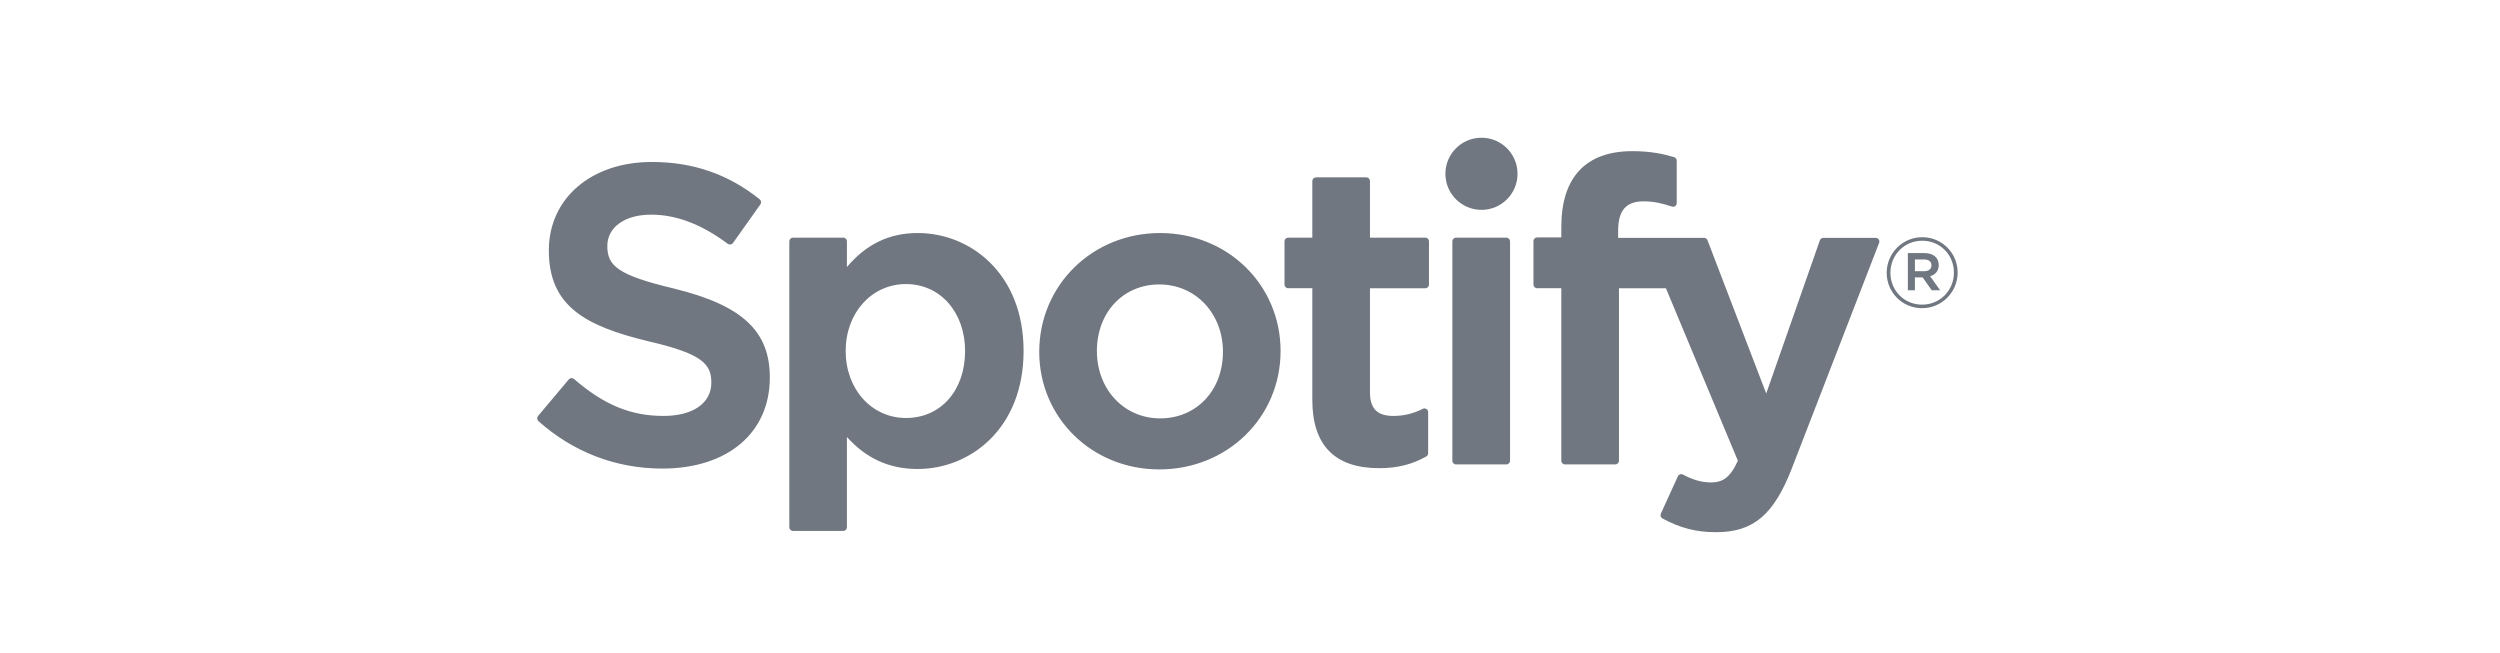<svg xmlns="http://www.w3.org/2000/svg" xmlns:xlink="http://www.w3.org/1999/xlink" width="352" height="92" version="1.1" viewBox="0 0 352 92"><title>Logos</title><g id="Logos" fill="none" fill-rule="evenodd" stroke="none" stroke-width="1"><g id="logo-spotify" fill="#707780" fill-rule="nonzero" transform="translate(75, 19)"><path id="Shape" d="M19.826,21.61 C11.917,19.724 10.511,18.401 10.511,15.62 C10.511,12.992 12.984,11.224 16.664,11.224 C20.23,11.224 23.764,12.567 27.472,15.331 C27.581,15.415 27.723,15.448 27.86,15.426 C27.999,15.406 28.124,15.33 28.205,15.215 L32.066,9.772 C32.224,9.548 32.181,9.239 31.968,9.067 C27.554,5.527 22.588,3.806 16.779,3.806 C8.242,3.806 2.275,8.93 2.275,16.262 C2.275,24.124 7.421,26.908 16.314,29.057 C23.879,30.8 25.158,32.26 25.158,34.87 C25.158,37.764 22.577,39.563 18.42,39.563 C13.804,39.563 10.036,38.004 5.824,34.362 C5.719,34.273 5.584,34.228 5.447,34.236 C5.305,34.247 5.179,34.312 5.091,34.416 L0.76,39.568 C0.579,39.787 0.601,40.104 0.809,40.29 C5.709,44.666 11.737,46.974 18.245,46.974 C27.445,46.974 33.39,41.948 33.39,34.165 C33.406,27.598 29.474,23.96 19.842,21.617 L19.826,21.61 Z M54.206,13.811 C50.219,13.811 46.948,15.382 44.246,18.601 L44.246,14.978 C44.248,14.692 44.018,14.46 43.732,14.459 L36.649,14.459 C36.365,14.459 36.135,14.692 36.135,14.978 L36.135,55.233 C36.135,55.517 36.365,55.752 36.649,55.752 L43.732,55.752 C44.017,55.752 44.246,55.517 44.246,55.233 L44.246,42.527 C46.948,45.552 50.219,47.034 54.206,47.034 C61.617,47.034 69.121,41.33 69.121,30.424 C69.132,19.517 61.628,13.81 54.212,13.81 L54.206,13.811 Z M60.884,30.424 C60.884,35.975 57.466,39.853 52.565,39.853 C47.725,39.853 44.071,35.8 44.071,30.424 C44.071,25.048 47.725,20.996 52.565,20.996 C57.384,20.996 60.884,24.96 60.884,30.424 L60.884,30.424 Z M88.346,13.811 C78.802,13.811 71.325,21.16 71.325,30.543 C71.325,39.825 78.753,47.094 88.231,47.094 C97.808,47.094 105.306,39.771 105.306,30.424 C105.306,21.109 97.857,13.812 88.346,13.812 L88.346,13.811 Z M88.346,39.908 C83.27,39.908 79.442,35.827 79.442,30.421 C79.442,24.991 83.139,21.05 88.231,21.05 C93.339,21.05 97.19,25.129 97.19,30.54 C97.19,35.97 93.471,39.908 88.346,39.908 L88.346,39.908 Z M125.685,14.459 L117.891,14.459 L117.891,6.492 C117.892,6.355 117.838,6.223 117.742,6.126 C117.645,6.029 117.514,5.974 117.377,5.973 L110.294,5.973 C110.01,5.973 109.775,6.206 109.775,6.492 L109.775,14.459 L106.373,14.459 C106.088,14.459 105.859,14.692 105.859,14.978 L105.859,21.063 C105.859,21.349 106.088,21.582 106.373,21.582 L109.775,21.582 L109.775,37.331 C109.775,43.692 112.942,46.919 119.193,46.919 C121.731,46.919 123.837,46.394 125.822,45.267 C125.986,45.18 126.084,45.005 126.084,44.819 L126.084,39.021 C126.084,38.846 125.991,38.677 125.838,38.584 C125.687,38.487 125.495,38.479 125.335,38.562 C123.973,39.246 122.655,39.563 121.178,39.563 C118.909,39.563 117.891,38.529 117.891,36.221 L117.891,21.585 L125.685,21.585 C125.97,21.585 126.199,21.352 126.199,21.066 L126.199,14.981 C126.204,14.844 126.152,14.711 126.056,14.612 C125.96,14.514 125.828,14.46 125.691,14.462 L125.685,14.459 Z M152.835,14.49 L152.835,13.511 C152.835,10.633 153.94,9.349 156.412,9.349 C157.889,9.349 159.076,9.642 160.405,10.085 C160.569,10.137 160.738,10.111 160.87,10.013 C161.005,9.916 161.084,9.759 161.083,9.592 L161.083,3.625 C161.086,3.396 160.936,3.193 160.716,3.128 C159.316,2.71 157.522,2.282 154.831,2.282 C148.296,2.282 144.833,5.965 144.833,12.929 L144.833,14.428 L141.431,14.428 C141.147,14.428 140.912,14.661 140.912,14.946 L140.912,21.063 C140.912,21.349 141.147,21.582 141.431,21.582 L144.833,21.582 L144.833,45.869 C144.833,46.159 145.069,46.389 145.353,46.389 L152.43,46.389 C152.72,46.389 152.95,46.159 152.95,45.869 L152.95,21.584 L159.562,21.584 L169.692,45.869 C168.543,48.418 167.411,48.926 165.869,48.926 C164.622,48.926 163.303,48.555 161.963,47.816 C161.836,47.752 161.69,47.738 161.553,47.778 C161.417,47.827 161.302,47.926 161.247,48.057 L158.846,53.324 C158.731,53.575 158.83,53.865 159.07,53.997 C161.575,55.353 163.834,55.933 166.629,55.933 C171.858,55.933 174.751,53.493 177.294,46.941 L189.578,15.199 C189.643,15.039 189.623,14.858 189.524,14.717 C189.43,14.576 189.272,14.491 189.102,14.491 L181.73,14.491 C181.505,14.491 181.309,14.632 181.237,14.839 L173.684,36.407 L165.415,14.825 C165.339,14.625 165.147,14.492 164.933,14.491 L152.835,14.491 L152.835,14.49 Z M137.094,14.459 L130.011,14.459 C129.727,14.459 129.492,14.692 129.492,14.978 L129.492,45.869 C129.492,46.159 129.727,46.389 130.011,46.389 L137.094,46.389 C137.379,46.389 137.614,46.159 137.614,45.869 L137.614,14.98 C137.614,14.842 137.56,14.71 137.462,14.612 C137.364,14.515 137.232,14.46 137.094,14.461 L137.094,14.459 Z M133.594,0.392 C130.788,0.392 128.513,2.663 128.513,5.468 C128.513,8.275 130.788,10.549 133.594,10.549 C136.4,10.549 138.669,8.275 138.669,5.468 C138.669,2.663 136.394,0.392 133.594,0.392 Z M195.627,24.391 C192.827,24.391 190.645,22.141 190.645,19.408 C190.645,16.675 192.854,14.398 195.655,14.398 C198.455,14.398 200.637,16.649 200.637,19.379 C200.637,22.112 198.428,24.391 195.627,24.391 Z M195.655,14.894 C193.101,14.894 191.17,16.923 191.17,19.408 C191.17,21.891 193.09,23.893 195.627,23.893 C198.182,23.893 200.112,21.866 200.112,19.379 C200.112,16.896 198.193,14.894 195.655,14.894 L195.655,14.894 Z M196.76,19.892 L198.171,21.865 L196.978,21.865 L195.709,20.055 L194.621,20.055 L194.621,21.865 L193.626,21.865 L193.626,16.634 L195.956,16.634 C197.175,16.634 197.974,17.256 197.974,18.303 C197.979,19.161 197.481,19.685 196.765,19.892 L196.76,19.892 Z M195.917,17.532 L194.621,17.532 L194.621,19.186 L195.917,19.186 C196.563,19.186 196.951,18.87 196.951,18.358 C196.951,17.82 196.563,17.532 195.917,17.532 L195.917,17.532 Z"/></g></g></svg>

